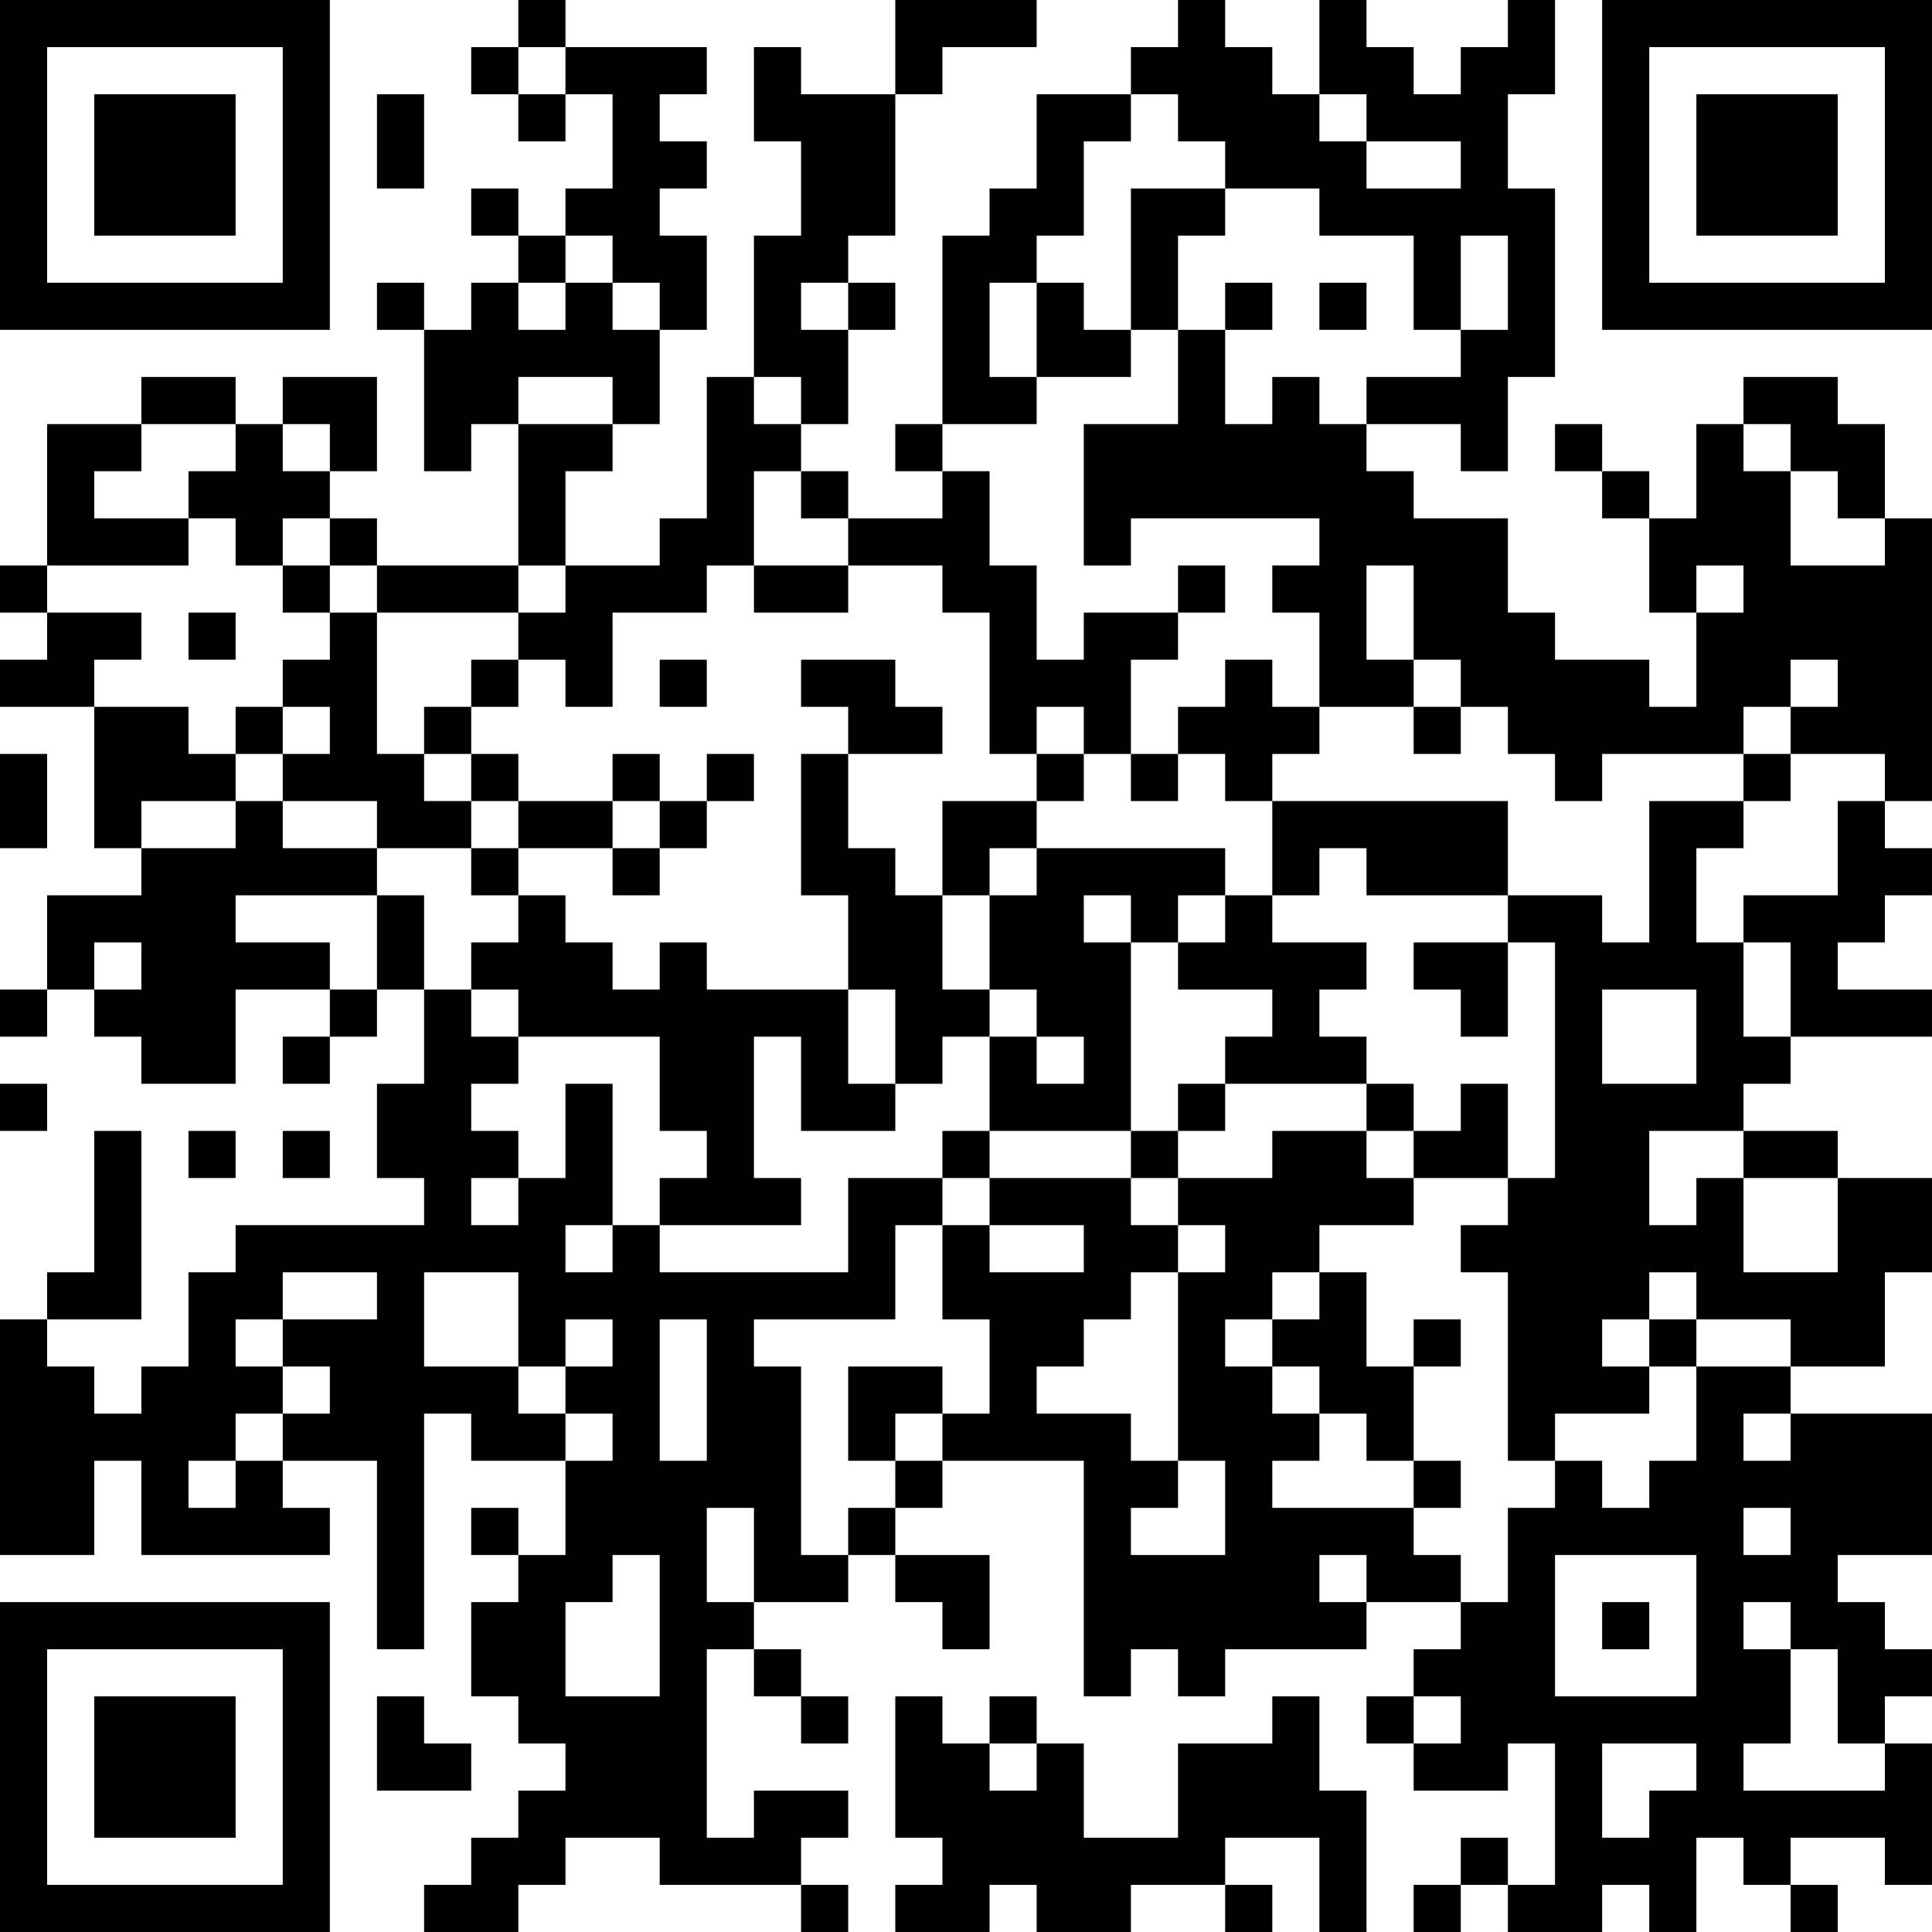 <?xml version="1.0" encoding="UTF-8"?>
<svg xmlns="http://www.w3.org/2000/svg" version="1.1" width="200" height="200" viewBox="0 0 200 200"><rect x="0" y="0" width="200" height="200" fill="#ffffff"/><g transform="scale(4.878)"><g transform="translate(0,0)"><path fill-rule="evenodd" d="M11 0L11 1L10 1L10 2L11 2L11 3L12 3L12 2L13 2L13 4L12 4L12 5L11 5L11 4L10 4L10 5L11 5L11 6L10 6L10 7L9 7L9 6L8 6L8 7L9 7L9 10L10 10L10 9L11 9L11 12L8 12L8 11L7 11L7 10L8 10L8 8L6 8L6 9L5 9L5 8L3 8L3 9L1 9L1 12L0 12L0 13L1 13L1 14L0 14L0 15L2 15L2 18L3 18L3 19L1 19L1 21L0 21L0 22L1 22L1 21L2 21L2 22L3 22L3 23L5 23L5 21L7 21L7 22L6 22L6 23L7 23L7 22L8 22L8 21L9 21L9 23L8 23L8 25L9 25L9 26L5 26L5 27L4 27L4 29L3 29L3 30L2 30L2 29L1 29L1 28L3 28L3 24L2 24L2 27L1 27L1 28L0 28L0 33L2 33L2 31L3 31L3 33L7 33L7 32L6 32L6 31L8 31L8 35L9 35L9 30L10 30L10 31L12 31L12 33L11 33L11 32L10 32L10 33L11 33L11 34L10 34L10 36L11 36L11 37L12 37L12 38L11 38L11 39L10 39L10 40L9 40L9 41L11 41L11 40L12 40L12 39L14 39L14 40L17 40L17 41L18 41L18 40L17 40L17 39L18 39L18 38L16 38L16 39L15 39L15 35L16 35L16 36L17 36L17 37L18 37L18 36L17 36L17 35L16 35L16 34L18 34L18 33L19 33L19 34L20 34L20 35L21 35L21 33L19 33L19 32L20 32L20 31L23 31L23 36L24 36L24 35L25 35L25 36L26 36L26 35L29 35L29 34L31 34L31 35L30 35L30 36L29 36L29 37L30 37L30 38L32 38L32 37L33 37L33 40L32 40L32 39L31 39L31 40L30 40L30 41L31 41L31 40L32 40L32 41L34 41L34 40L35 40L35 41L36 41L36 39L37 39L37 40L38 40L38 41L39 41L39 40L38 40L38 39L40 39L40 40L41 40L41 37L40 37L40 36L41 36L41 35L40 35L40 34L39 34L39 33L41 33L41 30L38 30L38 29L40 29L40 27L41 27L41 25L39 25L39 24L37 24L37 23L38 23L38 22L41 22L41 21L39 21L39 20L40 20L40 19L41 19L41 18L40 18L40 17L41 17L41 11L40 11L40 9L39 9L39 8L37 8L37 9L36 9L36 11L35 11L35 10L34 10L34 9L33 9L33 10L34 10L34 11L35 11L35 13L36 13L36 15L35 15L35 14L33 14L33 13L32 13L32 11L30 11L30 10L29 10L29 9L31 9L31 10L32 10L32 8L33 8L33 4L32 4L32 2L33 2L33 0L32 0L32 1L31 1L31 2L30 2L30 1L29 1L29 0L28 0L28 2L27 2L27 1L26 1L26 0L25 0L25 1L24 1L24 2L22 2L22 4L21 4L21 5L20 5L20 9L19 9L19 10L20 10L20 11L18 11L18 10L17 10L17 9L18 9L18 7L19 7L19 6L18 6L18 5L19 5L19 2L20 2L20 1L22 1L22 0L19 0L19 2L17 2L17 1L16 1L16 3L17 3L17 5L16 5L16 8L15 8L15 11L14 11L14 12L12 12L12 10L13 10L13 9L14 9L14 7L15 7L15 5L14 5L14 4L15 4L15 3L14 3L14 2L15 2L15 1L12 1L12 0ZM11 1L11 2L12 2L12 1ZM8 2L8 4L9 4L9 2ZM24 2L24 3L23 3L23 5L22 5L22 6L21 6L21 8L22 8L22 9L20 9L20 10L21 10L21 12L22 12L22 14L23 14L23 13L25 13L25 14L24 14L24 16L23 16L23 15L22 15L22 16L21 16L21 13L20 13L20 12L18 12L18 11L17 11L17 10L16 10L16 12L15 12L15 13L13 13L13 15L12 15L12 14L11 14L11 13L12 13L12 12L11 12L11 13L8 13L8 12L7 12L7 11L6 11L6 12L5 12L5 11L4 11L4 10L5 10L5 9L3 9L3 10L2 10L2 11L4 11L4 12L1 12L1 13L3 13L3 14L2 14L2 15L4 15L4 16L5 16L5 17L3 17L3 18L5 18L5 17L6 17L6 18L8 18L8 19L5 19L5 20L7 20L7 21L8 21L8 19L9 19L9 21L10 21L10 22L11 22L11 23L10 23L10 24L11 24L11 25L10 25L10 26L11 26L11 25L12 25L12 23L13 23L13 26L12 26L12 27L13 27L13 26L14 26L14 27L18 27L18 25L20 25L20 26L19 26L19 28L16 28L16 29L17 29L17 33L18 33L18 32L19 32L19 31L20 31L20 30L21 30L21 28L20 28L20 26L21 26L21 27L23 27L23 26L21 26L21 25L24 25L24 26L25 26L25 27L24 27L24 28L23 28L23 29L22 29L22 30L24 30L24 31L25 31L25 32L24 32L24 33L26 33L26 31L25 31L25 27L26 27L26 26L25 26L25 25L27 25L27 24L29 24L29 25L30 25L30 26L28 26L28 27L27 27L27 28L26 28L26 29L27 29L27 30L28 30L28 31L27 31L27 32L30 32L30 33L31 33L31 34L32 34L32 32L33 32L33 31L34 31L34 32L35 32L35 31L36 31L36 29L38 29L38 28L36 28L36 27L35 27L35 28L34 28L34 29L35 29L35 30L33 30L33 31L32 31L32 27L31 27L31 26L32 26L32 25L33 25L33 20L32 20L32 19L34 19L34 20L35 20L35 17L37 17L37 18L36 18L36 20L37 20L37 22L38 22L38 20L37 20L37 19L39 19L39 17L40 17L40 16L38 16L38 15L39 15L39 14L38 14L38 15L37 15L37 16L34 16L34 17L33 17L33 16L32 16L32 15L31 15L31 14L30 14L30 12L29 12L29 14L30 14L30 15L28 15L28 13L27 13L27 12L28 12L28 11L24 11L24 12L23 12L23 9L25 9L25 7L26 7L26 9L27 9L27 8L28 8L28 9L29 9L29 8L31 8L31 7L32 7L32 5L31 5L31 7L30 7L30 5L28 5L28 4L26 4L26 3L25 3L25 2ZM28 2L28 3L29 3L29 4L31 4L31 3L29 3L29 2ZM24 4L24 7L23 7L23 6L22 6L22 8L24 8L24 7L25 7L25 5L26 5L26 4ZM12 5L12 6L11 6L11 7L12 7L12 6L13 6L13 7L14 7L14 6L13 6L13 5ZM17 6L17 7L18 7L18 6ZM26 6L26 7L27 7L27 6ZM28 6L28 7L29 7L29 6ZM11 8L11 9L13 9L13 8ZM16 8L16 9L17 9L17 8ZM6 9L6 10L7 10L7 9ZM37 9L37 10L38 10L38 12L40 12L40 11L39 11L39 10L38 10L38 9ZM6 12L6 13L7 13L7 14L6 14L6 15L5 15L5 16L6 16L6 17L8 17L8 18L10 18L10 19L11 19L11 20L10 20L10 21L11 21L11 22L14 22L14 24L15 24L15 25L14 25L14 26L17 26L17 25L16 25L16 22L17 22L17 24L19 24L19 23L20 23L20 22L21 22L21 24L20 24L20 25L21 25L21 24L24 24L24 25L25 25L25 24L26 24L26 23L29 23L29 24L30 24L30 25L32 25L32 23L31 23L31 24L30 24L30 23L29 23L29 22L28 22L28 21L29 21L29 20L27 20L27 19L28 19L28 18L29 18L29 19L32 19L32 17L27 17L27 16L28 16L28 15L27 15L27 14L26 14L26 15L25 15L25 16L24 16L24 17L25 17L25 16L26 16L26 17L27 17L27 19L26 19L26 18L22 18L22 17L23 17L23 16L22 16L22 17L20 17L20 19L19 19L19 18L18 18L18 16L20 16L20 15L19 15L19 14L17 14L17 15L18 15L18 16L17 16L17 19L18 19L18 21L15 21L15 20L14 20L14 21L13 21L13 20L12 20L12 19L11 19L11 18L13 18L13 19L14 19L14 18L15 18L15 17L16 17L16 16L15 16L15 17L14 17L14 16L13 16L13 17L11 17L11 16L10 16L10 15L11 15L11 14L10 14L10 15L9 15L9 16L8 16L8 13L7 13L7 12ZM16 12L16 13L18 13L18 12ZM25 12L25 13L26 13L26 12ZM36 12L36 13L37 13L37 12ZM4 13L4 14L5 14L5 13ZM14 14L14 15L15 15L15 14ZM6 15L6 16L7 16L7 15ZM30 15L30 16L31 16L31 15ZM0 16L0 18L1 18L1 16ZM9 16L9 17L10 17L10 18L11 18L11 17L10 17L10 16ZM37 16L37 17L38 17L38 16ZM13 17L13 18L14 18L14 17ZM21 18L21 19L20 19L20 21L21 21L21 22L22 22L22 23L23 23L23 22L22 22L22 21L21 21L21 19L22 19L22 18ZM23 19L23 20L24 20L24 24L25 24L25 23L26 23L26 22L27 22L27 21L25 21L25 20L26 20L26 19L25 19L25 20L24 20L24 19ZM2 20L2 21L3 21L3 20ZM30 20L30 21L31 21L31 22L32 22L32 20ZM18 21L18 23L19 23L19 21ZM34 21L34 23L36 23L36 21ZM0 23L0 24L1 24L1 23ZM4 24L4 25L5 25L5 24ZM6 24L6 25L7 25L7 24ZM35 24L35 26L36 26L36 25L37 25L37 27L39 27L39 25L37 25L37 24ZM6 27L6 28L5 28L5 29L6 29L6 30L5 30L5 31L4 31L4 32L5 32L5 31L6 31L6 30L7 30L7 29L6 29L6 28L8 28L8 27ZM9 27L9 29L11 29L11 30L12 30L12 31L13 31L13 30L12 30L12 29L13 29L13 28L12 28L12 29L11 29L11 27ZM28 27L28 28L27 28L27 29L28 29L28 30L29 30L29 31L30 31L30 32L31 32L31 31L30 31L30 29L31 29L31 28L30 28L30 29L29 29L29 27ZM14 28L14 31L15 31L15 28ZM35 28L35 29L36 29L36 28ZM18 29L18 31L19 31L19 30L20 30L20 29ZM37 30L37 31L38 31L38 30ZM15 32L15 34L16 34L16 32ZM37 32L37 33L38 33L38 32ZM13 33L13 34L12 34L12 36L14 36L14 33ZM28 33L28 34L29 34L29 33ZM33 33L33 36L36 36L36 33ZM34 34L34 35L35 35L35 34ZM37 34L37 35L38 35L38 37L37 37L37 38L40 38L40 37L39 37L39 35L38 35L38 34ZM8 36L8 38L10 38L10 37L9 37L9 36ZM19 36L19 39L20 39L20 40L19 40L19 41L21 41L21 40L22 40L22 41L24 41L24 40L26 40L26 41L27 41L27 40L26 40L26 39L28 39L28 41L29 41L29 38L28 38L28 36L27 36L27 37L25 37L25 39L23 39L23 37L22 37L22 36L21 36L21 37L20 37L20 36ZM30 36L30 37L31 37L31 36ZM21 37L21 38L22 38L22 37ZM34 37L34 39L35 39L35 38L36 38L36 37ZM0 0L0 7L7 7L7 0ZM1 1L1 6L6 6L6 1ZM2 2L2 5L5 5L5 2ZM34 0L34 7L41 7L41 0ZM35 1L35 6L40 6L40 1ZM36 2L36 5L39 5L39 2ZM0 34L0 41L7 41L7 34ZM1 35L1 40L6 40L6 35ZM2 36L2 39L5 39L5 36Z" fill="#000000"/></g></g></svg>
